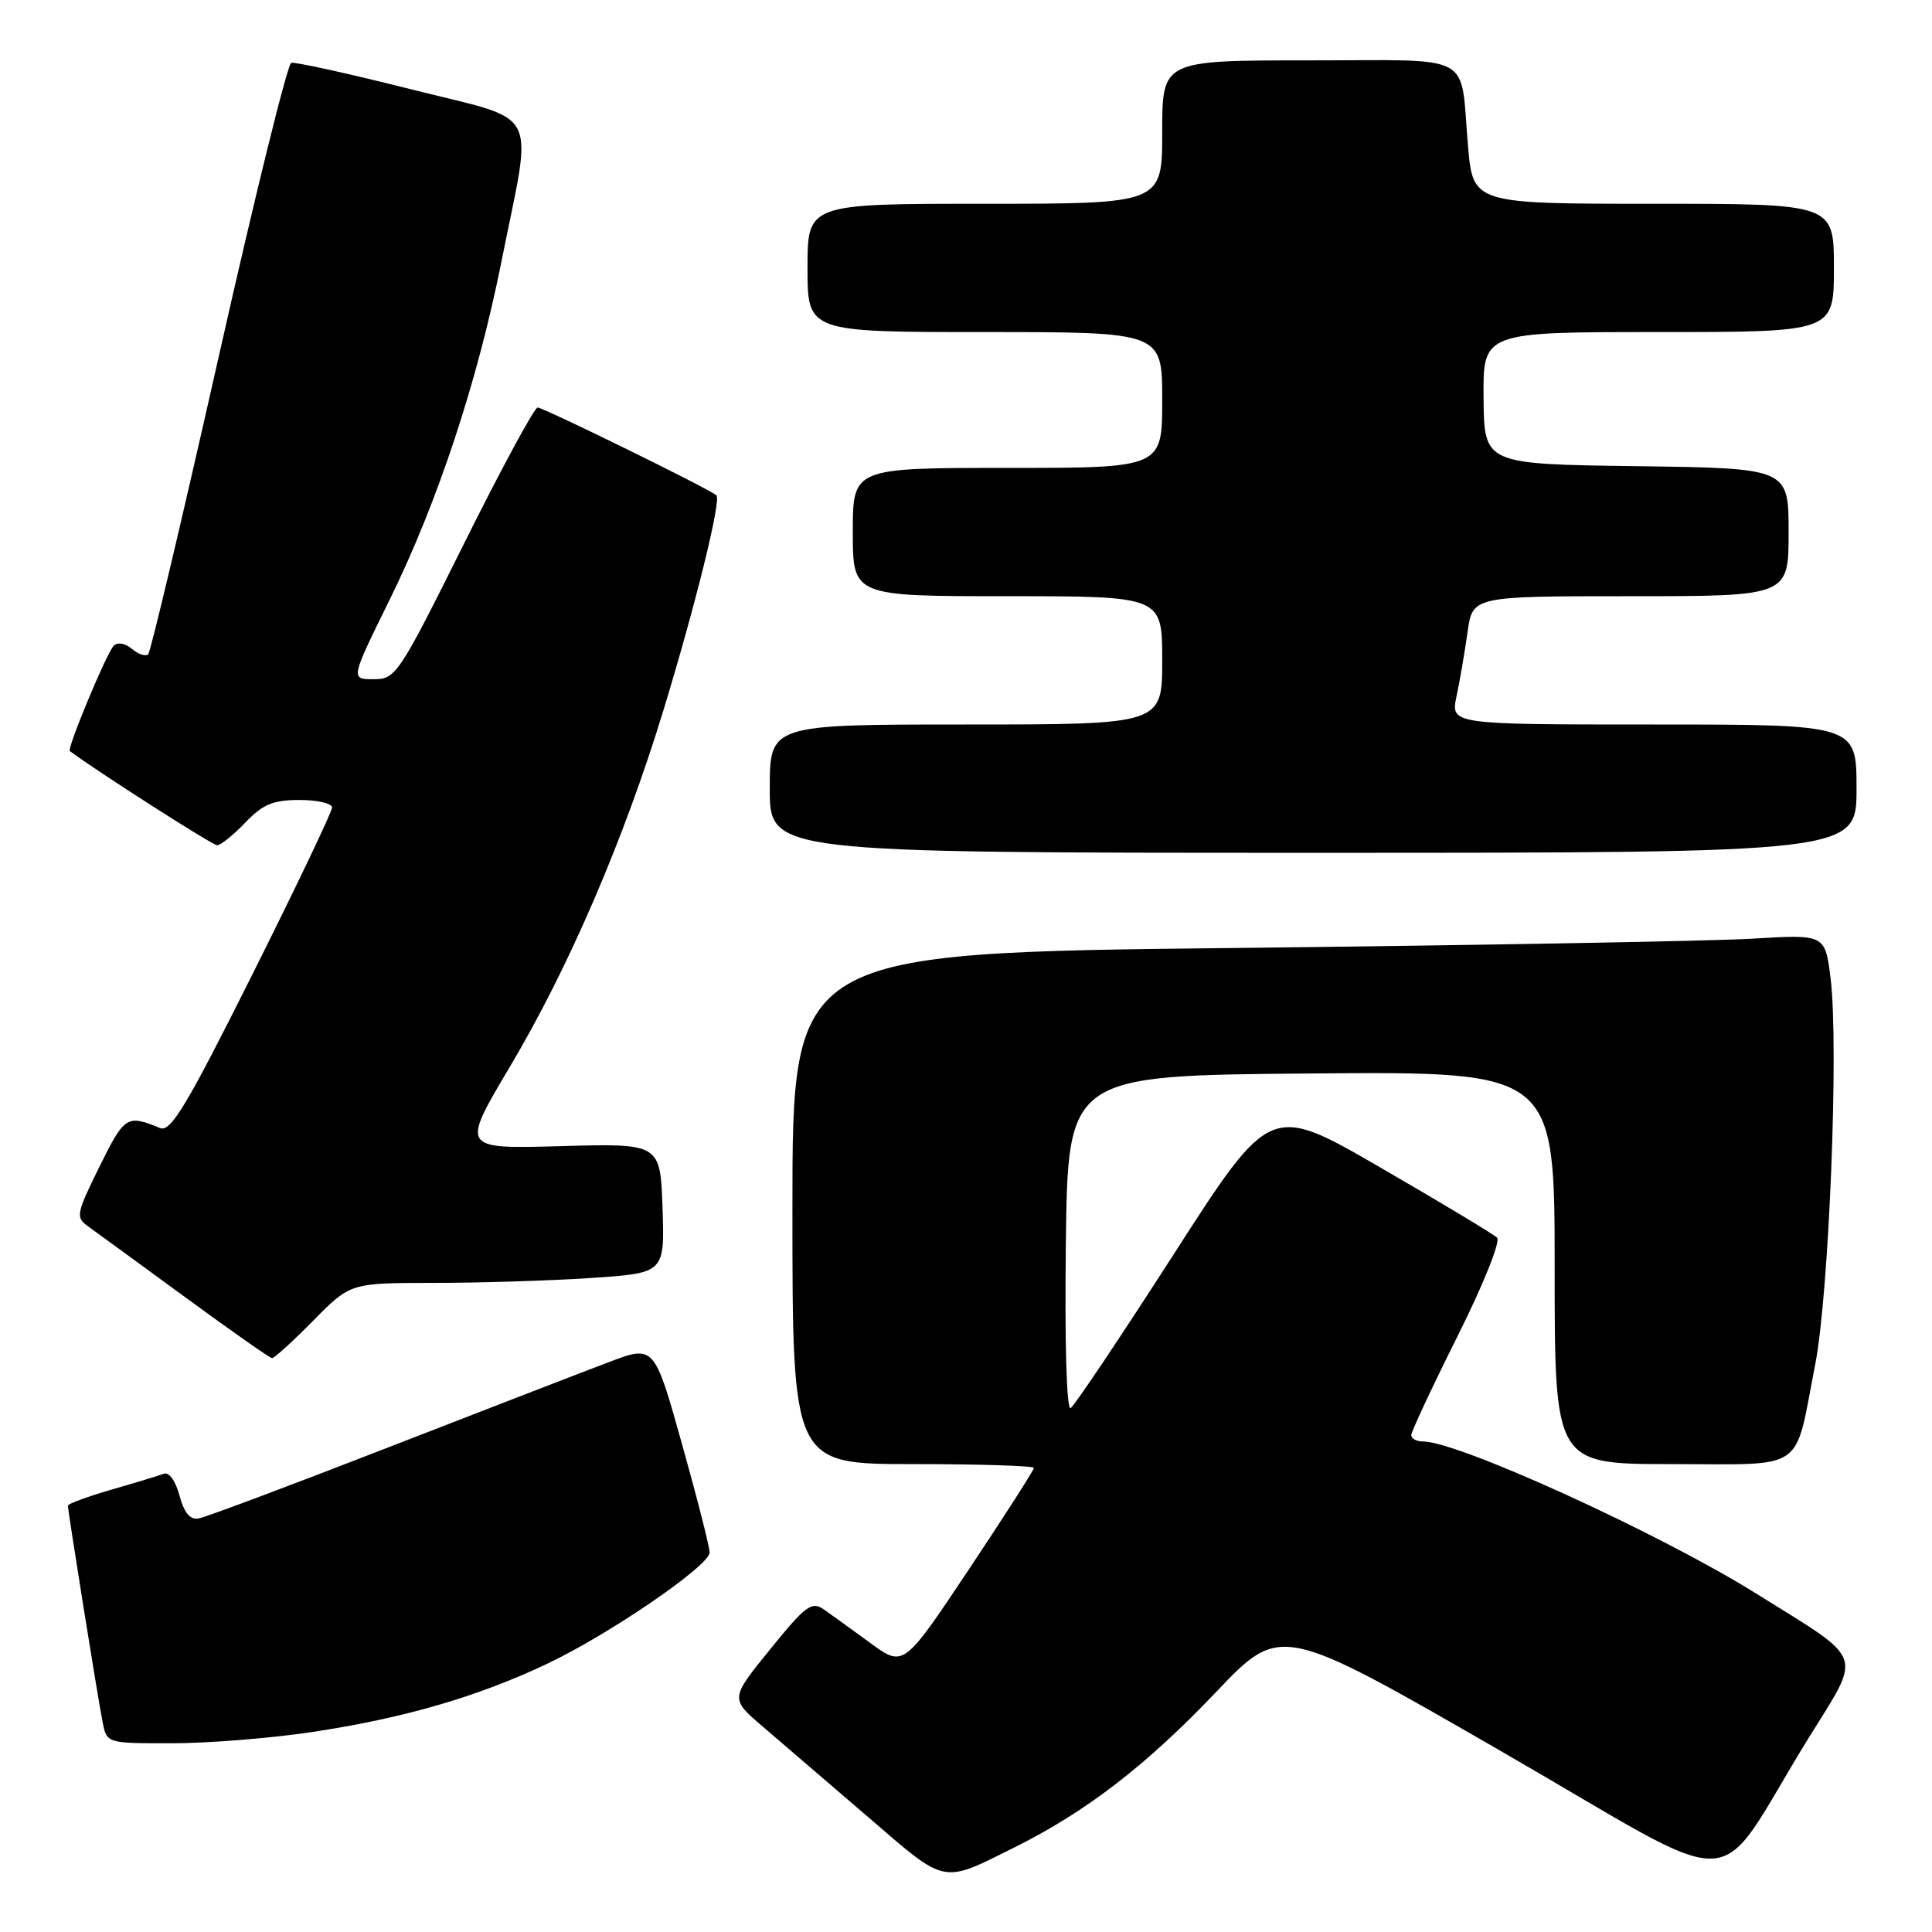 <?xml version="1.0" encoding="UTF-8" standalone="no"?>
<!DOCTYPE svg PUBLIC "-//W3C//DTD SVG 1.1//EN" "http://www.w3.org/Graphics/SVG/1.1/DTD/svg11.dtd" >
<svg xmlns="http://www.w3.org/2000/svg" xmlns:xlink="http://www.w3.org/1999/xlink" version="1.1" viewBox="0 0 256 256">
 <g >
 <path fill="currentColor"
d=" M 134.50 244.75 C 143.95 240.04 151.90 233.91 161.14 224.20 C 169.70 215.21 169.70 215.21 198.88 232.03 C 232.12 251.19 226.59 251.42 239.63 230.33 C 246.77 218.78 247.31 220.27 232.71 211.16 C 219.95 203.19 193.23 191.00 188.54 191.00 C 187.69 191.00 187.00 190.62 187.00 190.16 C 187.00 189.70 189.75 183.82 193.12 177.08 C 196.55 170.22 198.86 164.47 198.37 164.00 C 197.89 163.53 190.94 159.35 182.92 154.71 C 168.34 146.26 168.34 146.26 155.56 166.14 C 148.53 177.08 142.37 186.27 141.87 186.58 C 141.33 186.91 141.07 178.00 141.23 164.82 C 141.50 142.50 141.50 142.50 173.75 142.24 C 206.00 141.97 206.00 141.97 206.00 167.99 C 206.00 194.00 206.00 194.00 221.52 194.00 C 239.53 194.00 237.70 195.27 240.52 180.82 C 242.36 171.39 243.67 138.51 242.56 129.61 C 241.83 123.80 241.83 123.80 232.17 124.38 C 226.85 124.70 196.06 125.25 163.75 125.61 C 105.00 126.25 105.00 126.25 105.00 160.12 C 105.00 194.00 105.00 194.00 121.00 194.00 C 129.80 194.00 137.00 194.23 137.00 194.51 C 137.00 194.78 133.12 200.84 128.37 207.97 C 119.73 220.93 119.73 220.93 115.34 217.72 C 112.92 215.95 110.14 213.94 109.15 213.25 C 107.56 212.14 106.74 212.75 102.05 218.54 C 96.74 225.08 96.74 225.08 101.08 228.79 C 103.47 230.83 109.71 236.20 114.96 240.71 C 125.53 249.82 124.68 249.64 134.50 244.75 Z  M 41.37 229.50 C 53.48 227.68 63.29 224.83 72.50 220.46 C 80.73 216.56 93.99 207.48 94.03 205.72 C 94.04 205.05 92.40 198.58 90.37 191.35 C 86.69 178.20 86.69 178.20 80.60 180.52 C 77.24 181.79 64.02 186.90 51.21 191.88 C 38.41 196.86 27.20 201.06 26.30 201.21 C 25.19 201.41 24.39 200.44 23.78 198.16 C 23.27 196.23 22.39 195.01 21.70 195.28 C 21.04 195.53 17.91 196.48 14.75 197.39 C 11.59 198.31 9.00 199.26 9.00 199.51 C 9.00 200.26 13.01 225.31 13.61 228.25 C 14.16 231.00 14.17 231.00 22.83 230.99 C 27.60 230.99 35.94 230.32 41.37 229.50 Z  M 41.50 175.00 C 46.42 170.00 46.42 170.00 57.46 169.99 C 63.53 169.99 72.90 169.70 78.29 169.34 C 88.07 168.69 88.07 168.69 87.79 160.10 C 87.50 151.50 87.50 151.50 74.29 151.87 C 61.09 152.24 61.09 152.24 67.55 141.37 C 75.34 128.29 82.67 111.26 87.90 94.14 C 92.16 80.18 95.60 66.25 94.93 65.63 C 94.07 64.83 72.01 54.00 71.24 54.00 C 70.81 54.00 66.43 62.10 61.50 72.00 C 52.82 89.44 52.45 90.00 49.49 90.00 C 46.44 90.00 46.44 90.00 51.62 79.49 C 57.99 66.55 63.29 50.52 66.46 34.58 C 70.61 13.80 71.89 16.23 54.50 11.84 C 46.25 9.76 39.09 8.18 38.59 8.33 C 38.09 8.48 33.76 26.04 28.96 47.35 C 24.16 68.67 19.96 86.37 19.64 86.69 C 19.31 87.02 18.34 86.70 17.48 85.98 C 16.55 85.21 15.56 85.05 15.05 85.59 C 14.10 86.58 8.84 99.22 9.25 99.52 C 13.05 102.34 28.16 112.00 28.77 112.00 C 29.24 112.00 30.92 110.65 32.50 109.00 C 34.82 106.57 36.20 106.00 39.69 106.00 C 42.06 106.00 44.00 106.45 44.00 107.01 C 44.00 107.56 39.25 117.50 33.45 129.10 C 24.69 146.61 22.61 150.06 21.20 149.47 C 16.81 147.66 16.50 147.87 13.19 154.57 C 10.08 160.88 10.00 161.31 11.70 162.52 C 12.69 163.23 18.45 167.43 24.50 171.86 C 30.55 176.29 35.74 179.94 36.04 179.96 C 36.33 179.98 38.79 177.75 41.50 175.00 Z  M 246.00 104.50 C 246.00 96.00 246.00 96.00 219.11 96.00 C 192.21 96.00 192.21 96.00 193.00 92.25 C 193.44 90.19 194.09 86.36 194.46 83.75 C 195.12 79.00 195.12 79.00 216.06 79.00 C 237.00 79.00 237.00 79.00 237.00 70.52 C 237.00 62.04 237.00 62.04 216.83 61.77 C 196.66 61.50 196.66 61.50 196.58 52.75 C 196.50 44.00 196.50 44.00 219.75 44.00 C 243.00 44.00 243.00 44.00 243.00 35.50 C 243.00 27.00 243.00 27.00 219.09 27.00 C 195.17 27.00 195.17 27.00 194.51 19.25 C 193.44 6.79 195.70 8.00 173.43 8.00 C 154.00 8.00 154.00 8.00 154.00 17.50 C 154.00 27.00 154.00 27.00 130.50 27.00 C 107.00 27.00 107.00 27.00 107.00 35.50 C 107.00 44.00 107.00 44.00 130.50 44.00 C 154.00 44.00 154.00 44.00 154.00 53.00 C 154.00 62.00 154.00 62.00 133.50 62.00 C 113.00 62.00 113.00 62.00 113.00 70.50 C 113.00 79.00 113.00 79.00 133.50 79.00 C 154.00 79.00 154.00 79.00 154.00 87.50 C 154.00 96.00 154.00 96.00 128.00 96.00 C 102.00 96.00 102.00 96.00 102.00 104.50 C 102.00 113.00 102.00 113.00 174.00 113.00 C 246.00 113.00 246.00 113.00 246.00 104.50 Z "/>
</g>
</svg>